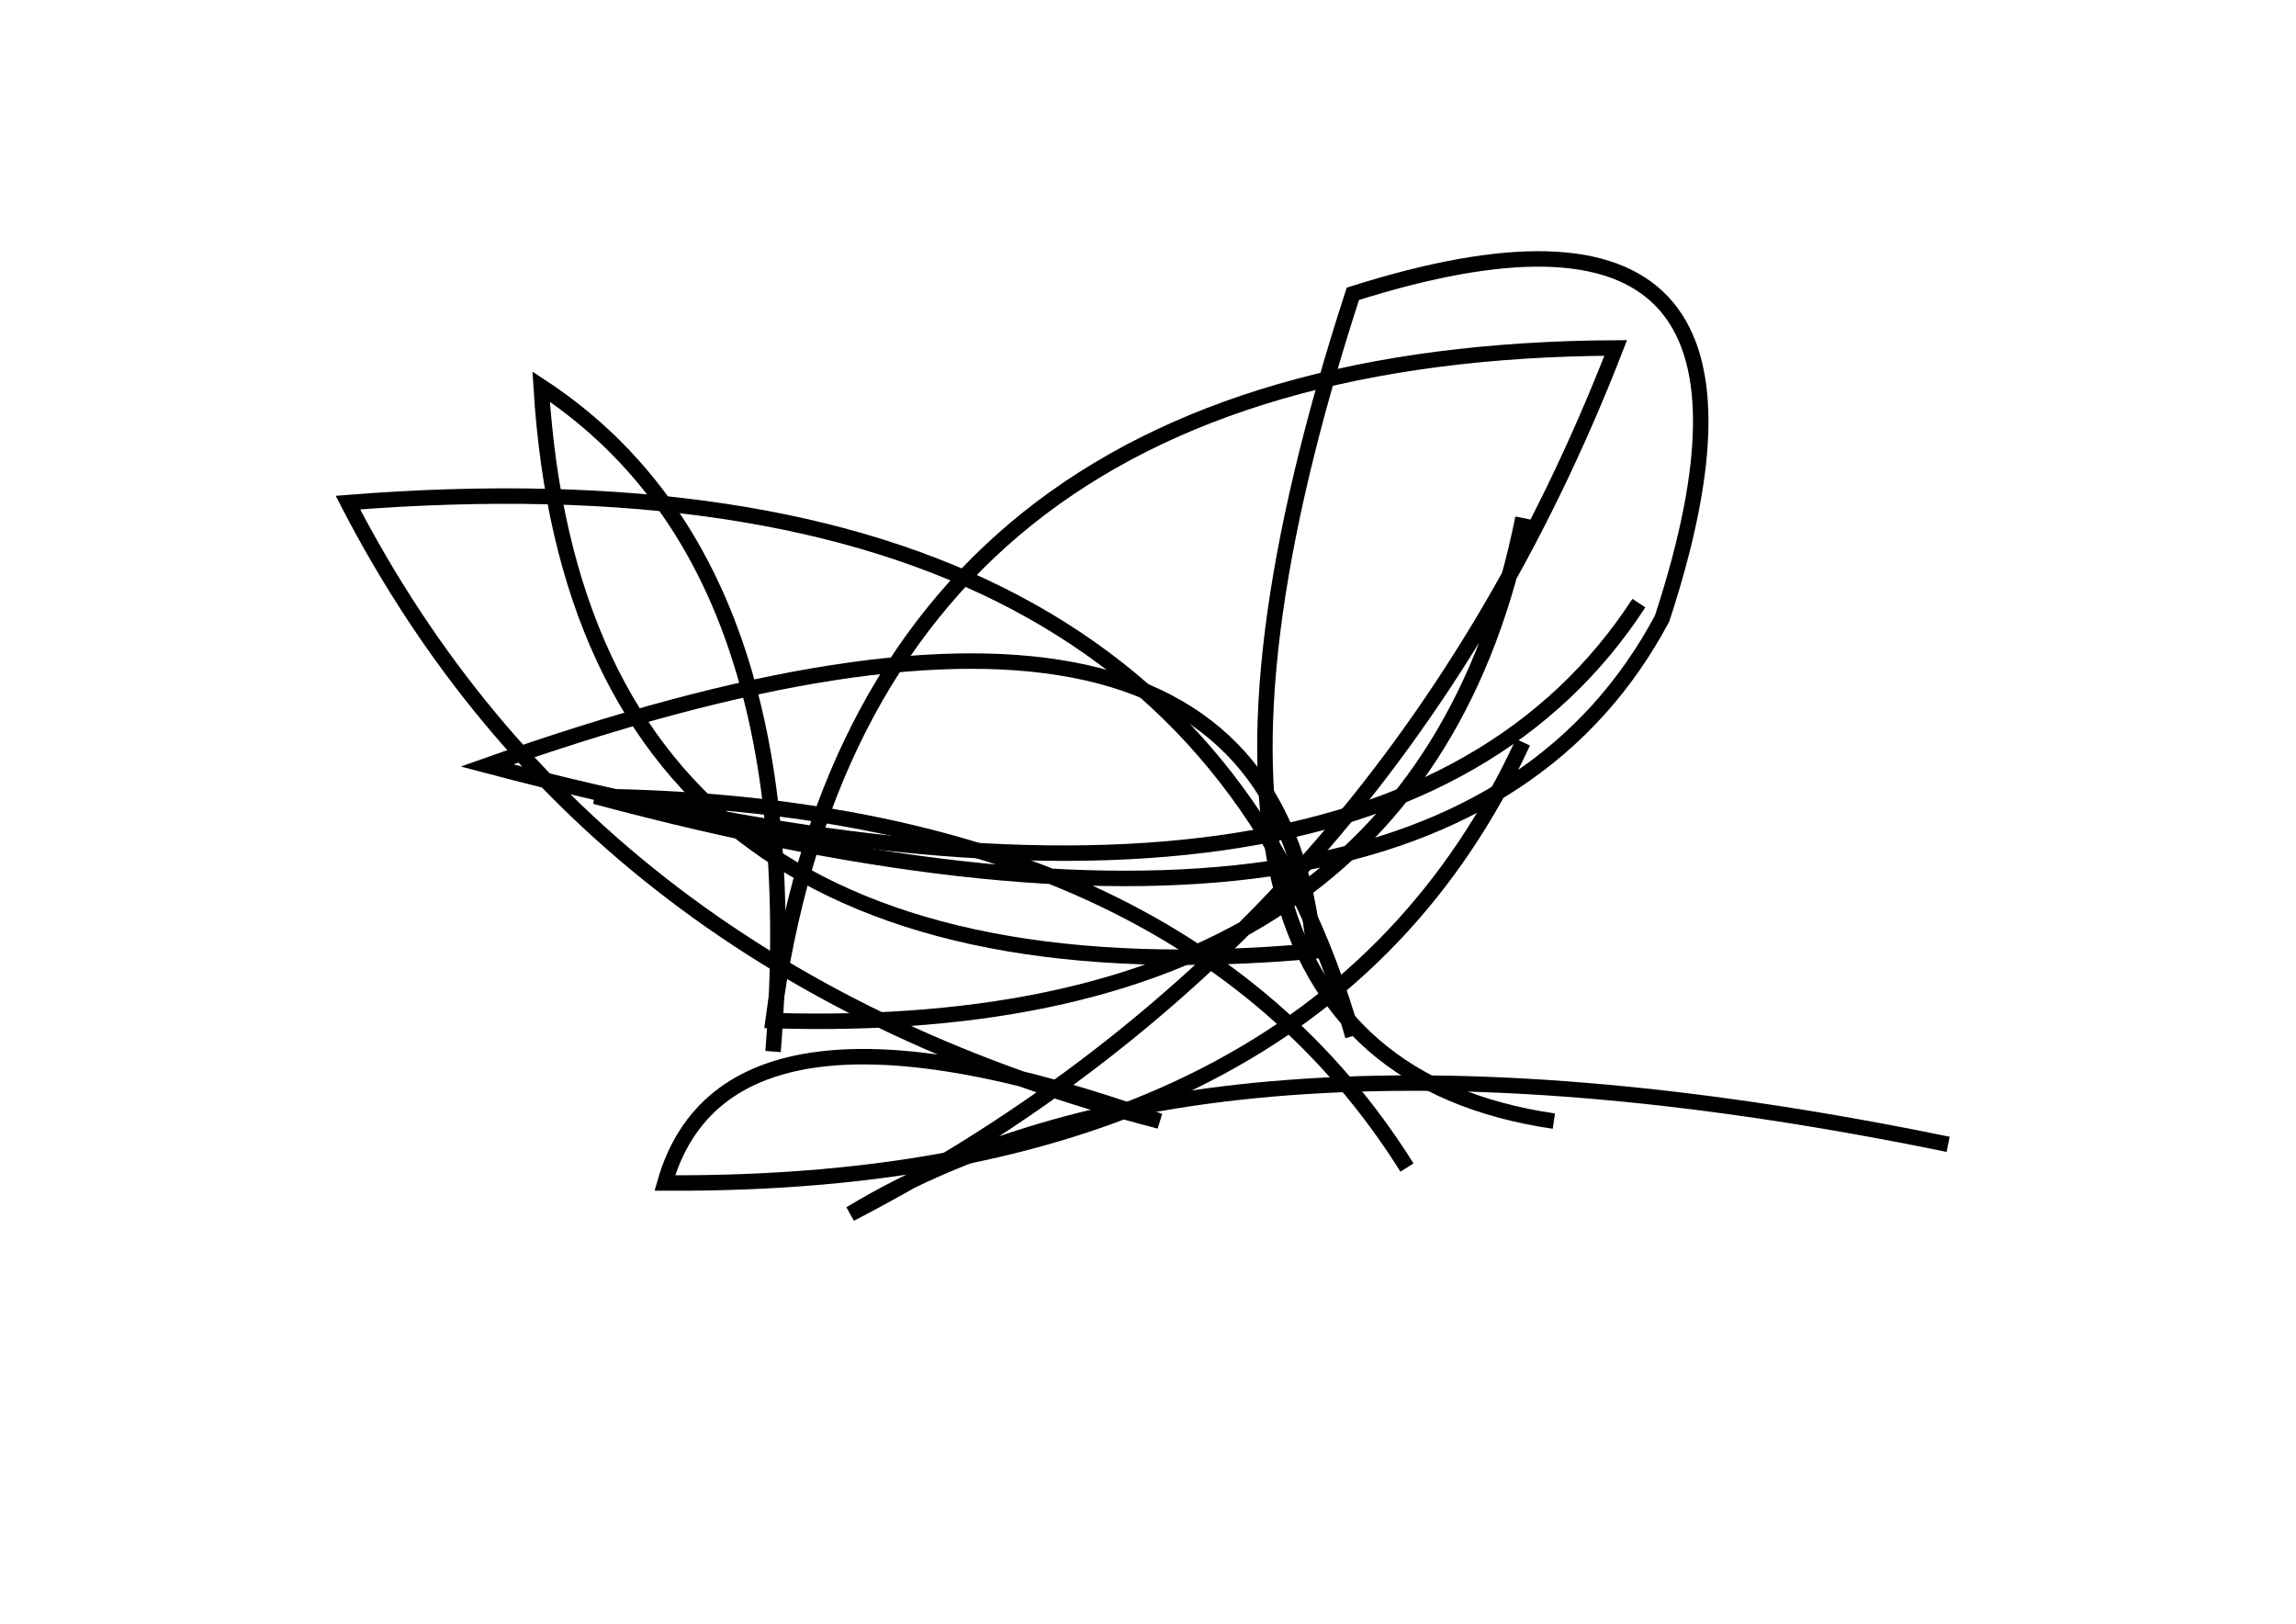 <?xml version="1.0" encoding="utf-8" ?>
<svg baseProfile="full" height="210mm" version="1.1" viewBox="0 0 297 210" width="297mm" xmlns="http://www.w3.org/2000/svg" xmlns:ev="http://www.w3.org/2001/xml-events" xmlns:xlink="http://www.w3.org/1999/xlink"><defs /><g transform="translate(43,30)"><path d="M 139,121 Q 109.5,74.0 34,73 Q 144.0,102.5 172,50 Q 192.0,-11.0 132,8 Q 100.0,106.5 158,115" fill="none" stroke="black" stroke-width="2" /><path d="M 57,106 Q 62.0,43.0 27,20 Q 32.0,101.5 127,93 Q 121.5,33.0 20,69 Q 135.5,99.5 169,48" fill="none" stroke="black" stroke-width="2" /><path d="M 209,118 Q 114.0,98.5 67,127 Q 136.5,91.0 166,15 Q 68.5,15.5 57,102 Q 140.5,104.5 154,37" fill="none" stroke="black" stroke-width="2" /><path d="M 132,104 Q 110.0,26.5 2,35 Q 33.5,96.0 107,115 Q 51.0,95.0 43,123 Q 127.5,123.5 154,66" fill="none" stroke="black" stroke-width="2" /></g></svg>